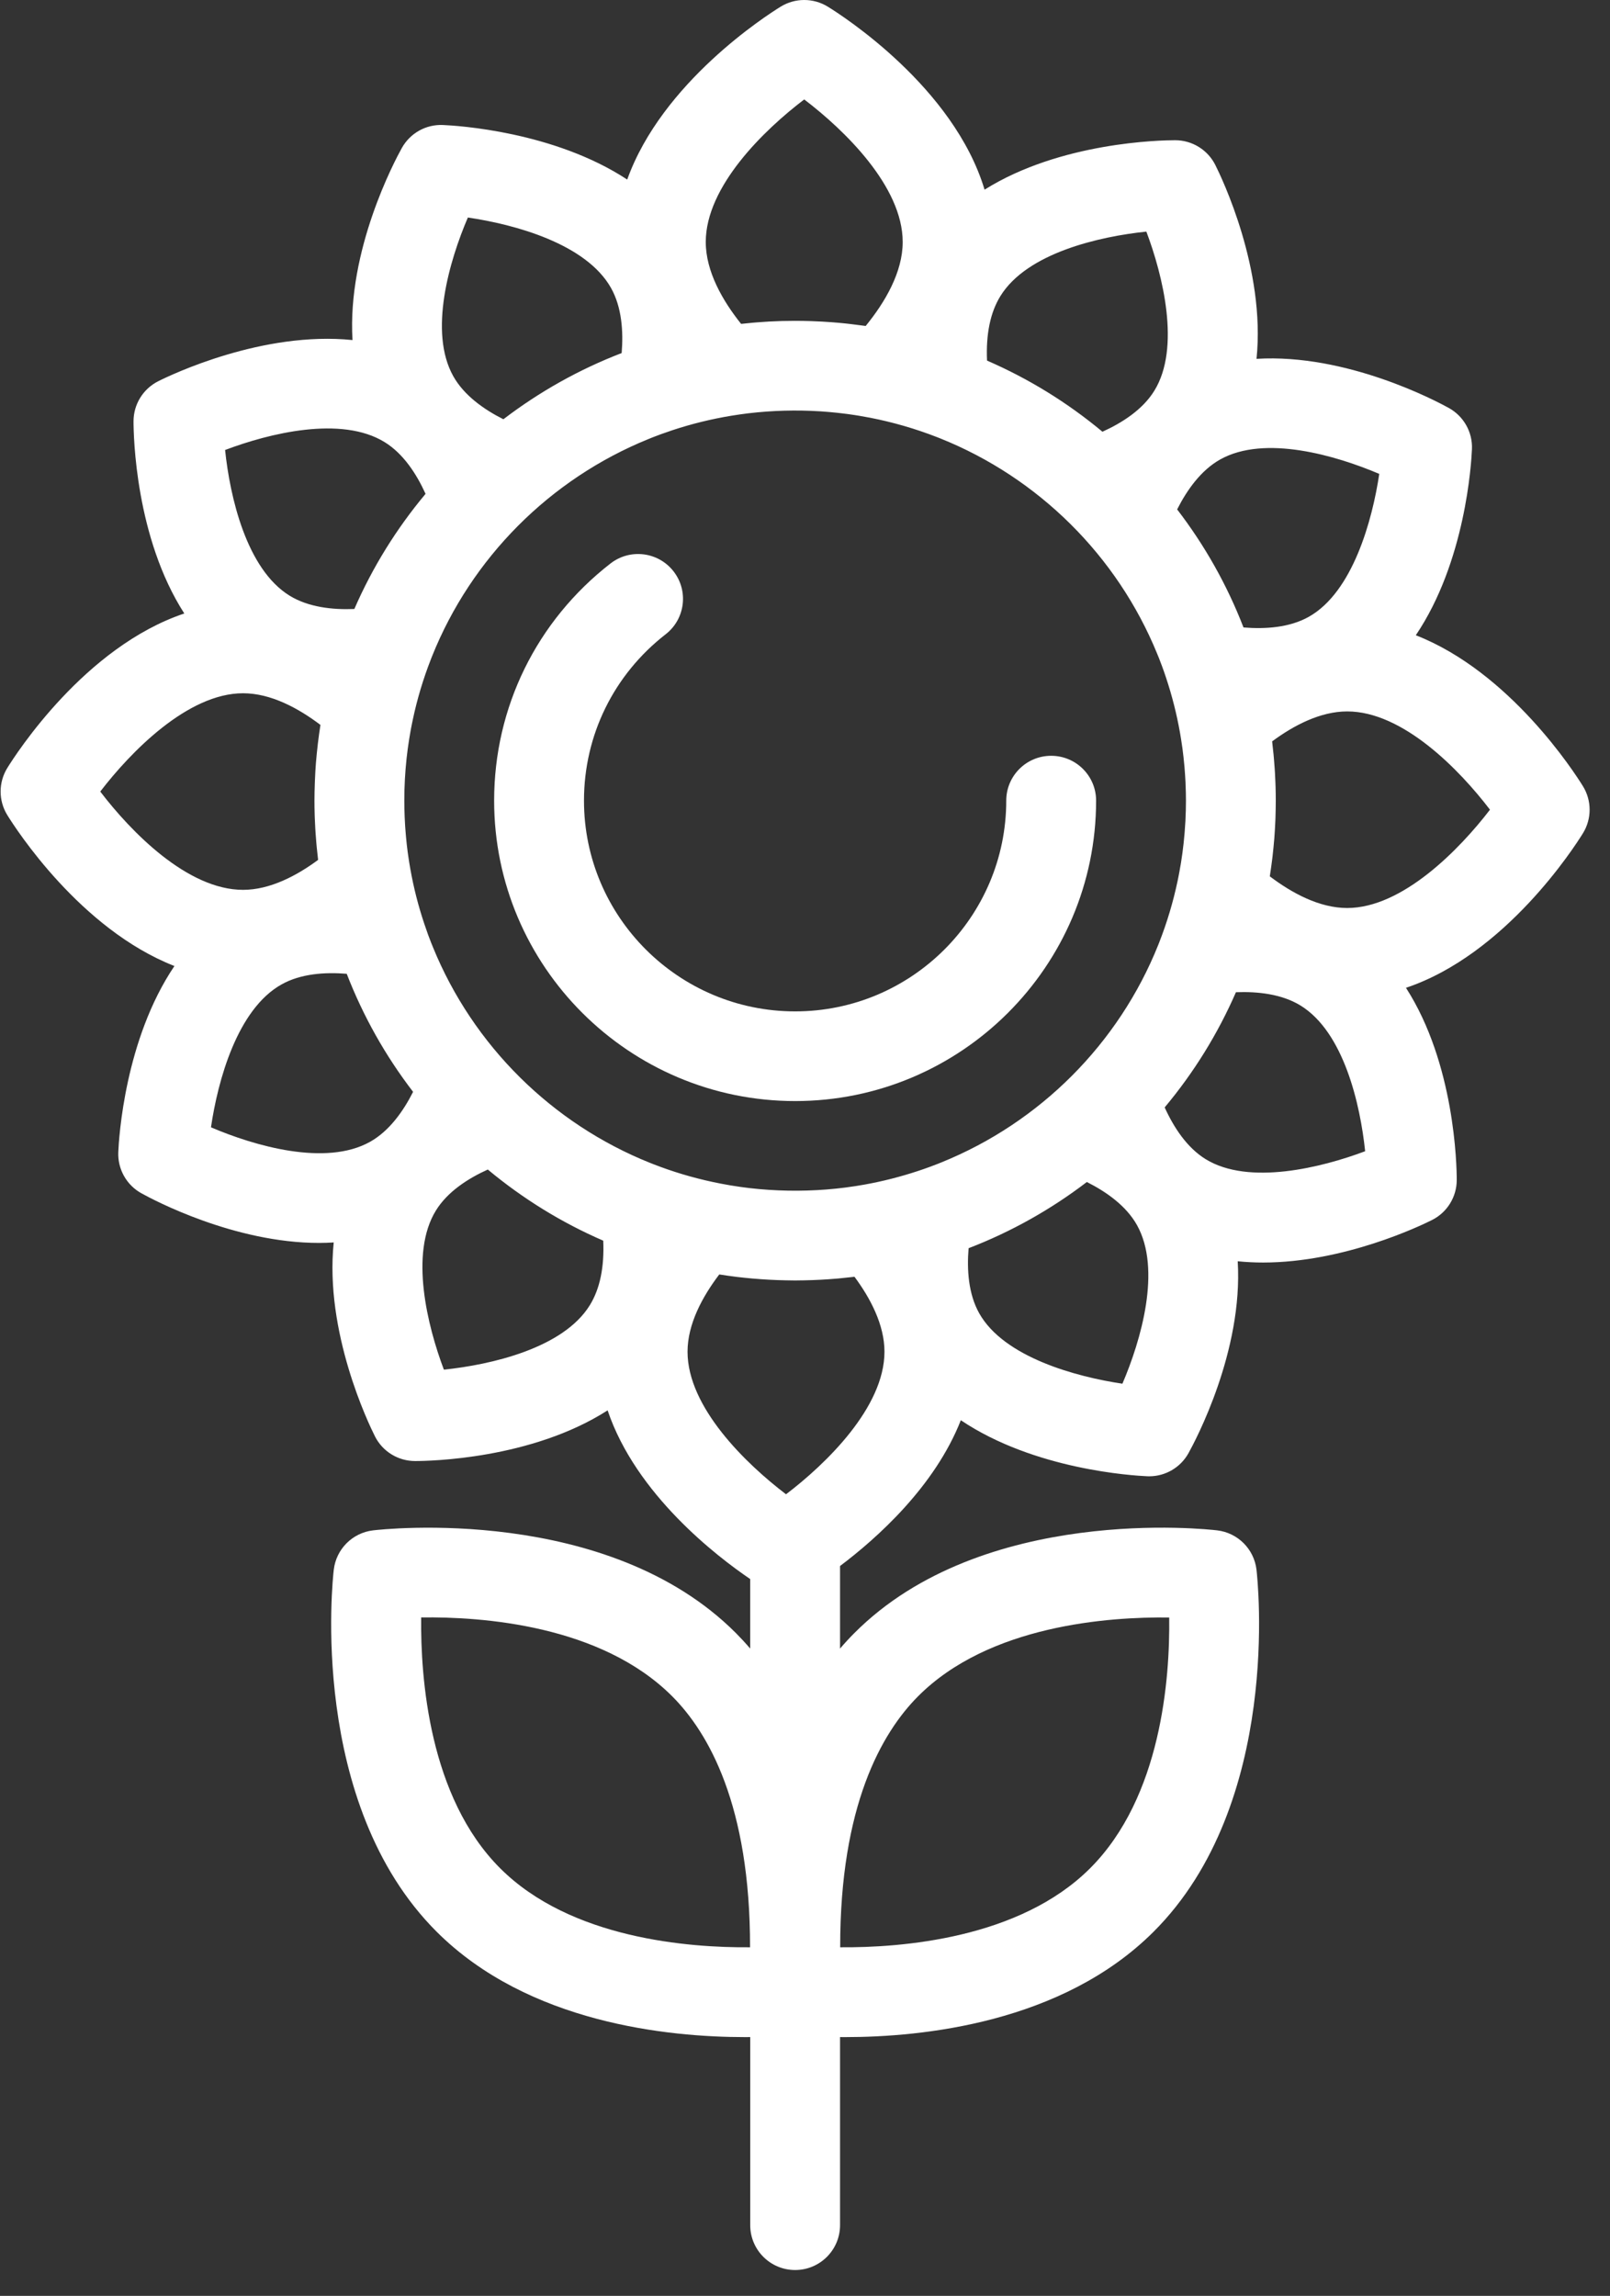 <svg width="47" height="67" viewBox="0 0 47 67" fill="none" xmlns="http://www.w3.org/2000/svg">
<rect x="0" y="0" width="47" height="67" fill="#333333" stroke="none"/>
<path fill-rule="evenodd" clip-rule="evenodd" d="M41.331 18.538C44.078 19.612 45.963 22.543 46.21 22.943C46.47 23.364 46.47 23.896 46.21 24.317C45.954 24.731 43.946 27.853 41.044 28.827C42.47 31.043 42.526 34.013 42.526 34.434C42.526 34.929 42.246 35.382 41.803 35.604C41.462 35.775 39.236 36.844 36.872 36.844C36.626 36.844 36.379 36.832 36.132 36.807C36.292 39.43 34.898 42.042 34.694 42.409C34.462 42.826 34.022 43.082 33.548 43.082C33.53 43.082 33.511 43.082 33.493 43.081C33.078 43.063 30.198 42.891 28.049 41.446C27.286 43.388 25.59 44.897 24.523 45.7V48.11C24.662 47.947 24.8 47.798 24.937 47.661C28.685 43.894 35.255 44.627 35.532 44.66C36.135 44.731 36.609 45.206 36.68 45.806C36.712 46.083 37.433 52.624 33.675 56.374C31.001 59.043 26.91 59.448 24.673 59.448L24.623 59.448L24.523 59.447V64.936C24.523 65.659 23.936 66.245 23.212 66.245C22.488 66.245 21.901 65.659 21.901 64.936V59.447C21.851 59.448 21.801 59.448 21.75 59.448C19.514 59.448 15.423 59.043 12.748 56.374C8.99 52.624 9.711 46.083 9.744 45.807C9.815 45.206 10.289 44.731 10.892 44.66C11.17 44.627 17.735 43.898 21.486 47.66C21.622 47.797 21.761 47.947 21.9 48.109V46.081C20.946 45.433 18.566 43.618 17.738 41.158C15.517 42.582 12.541 42.637 12.118 42.637H12.118C11.622 42.637 11.169 42.359 10.946 41.917C10.757 41.541 9.473 38.873 9.742 36.258C9.6 36.267 9.458 36.272 9.316 36.272C6.836 36.272 4.475 35.016 4.126 34.822C3.693 34.582 3.433 34.118 3.453 33.623C3.471 33.209 3.643 30.336 5.092 28.191C2.345 27.117 0.46 24.186 0.213 23.786C-0.047 23.365 -0.047 22.834 0.213 22.412C0.469 21.998 2.477 18.876 5.38 17.903C3.953 15.686 3.898 12.716 3.898 12.295C3.898 11.8 4.177 11.348 4.62 11.125C4.997 10.936 7.671 9.655 10.291 9.924C10.131 7.3 11.525 4.688 11.73 4.32C11.971 3.887 12.434 3.626 12.931 3.648C13.342 3.666 16.168 3.834 18.31 5.24C19.327 2.403 22.38 0.447 22.789 0.195C23.211 -0.065 23.744 -0.065 24.166 0.195C24.589 0.455 27.841 2.54 28.742 5.535C30.957 4.146 33.886 4.092 34.305 4.092C34.801 4.092 35.254 4.371 35.477 4.812C35.666 5.188 36.95 7.856 36.681 10.472C39.31 10.312 41.929 11.703 42.297 11.907C42.73 12.148 42.991 12.611 42.97 13.106C42.953 13.52 42.78 16.393 41.331 18.538ZM12.295 47.201C12.275 48.963 12.524 52.45 14.603 54.523C16.663 56.58 20.116 56.842 21.896 56.827C21.901 52.691 20.686 50.569 19.627 49.506C17.545 47.418 14.059 47.176 12.295 47.201ZM26.798 49.505C28.867 47.425 32.364 47.18 34.132 47.203C34.155 48.963 33.909 52.439 31.821 54.523C29.76 56.58 26.307 56.841 24.527 56.827C24.523 52.694 25.738 50.57 26.798 49.505ZM24.683 34.655C24.701 34.652 24.719 34.65 24.737 34.647C24.9 34.626 25.062 34.601 25.223 34.572C25.763 34.476 26.289 34.341 26.8 34.172C26.912 34.135 27.023 34.097 27.133 34.056C27.213 34.027 27.294 33.996 27.374 33.965C27.397 33.956 27.42 33.947 27.443 33.937L27.443 33.937L27.485 33.92C30.362 32.756 32.66 30.453 33.812 27.575C33.822 27.549 33.833 27.523 33.843 27.496C34.067 26.923 34.246 26.328 34.376 25.714C34.385 25.673 34.393 25.632 34.401 25.591C34.411 25.541 34.421 25.49 34.43 25.44C34.44 25.387 34.449 25.334 34.458 25.28L34.467 25.231C34.471 25.207 34.475 25.182 34.479 25.158C34.489 25.094 34.498 25.03 34.507 24.967L34.512 24.934C34.515 24.912 34.518 24.891 34.521 24.869C34.531 24.797 34.539 24.726 34.547 24.654L34.551 24.622L34.556 24.573C34.565 24.497 34.572 24.42 34.578 24.343C34.58 24.32 34.583 24.297 34.584 24.274C34.591 24.195 34.596 24.115 34.6 24.036C34.602 24.014 34.603 23.993 34.605 23.971C34.609 23.89 34.612 23.809 34.614 23.728L34.615 23.701L34.616 23.679L34.617 23.667C34.619 23.566 34.621 23.465 34.621 23.364C34.621 23.207 34.617 23.049 34.61 22.892L34.609 22.861L34.608 22.829C34.601 22.679 34.59 22.53 34.578 22.38L34.57 22.299C34.557 22.155 34.541 22.011 34.522 21.867L34.517 21.829L34.508 21.769C34.489 21.634 34.468 21.499 34.444 21.365C34.348 20.825 34.213 20.298 34.043 19.786C34.006 19.673 33.967 19.561 33.926 19.45C33.897 19.371 33.867 19.292 33.836 19.213C33.825 19.186 33.814 19.16 33.803 19.133L33.785 19.088C32.617 16.224 30.314 13.938 27.436 12.789L27.388 12.77L27.347 12.754C26.725 12.512 26.077 12.323 25.408 12.192C25.295 12.17 25.182 12.15 25.068 12.131L25.028 12.125C25.006 12.121 24.983 12.117 24.961 12.114C24.813 12.091 24.664 12.071 24.515 12.055C24.492 12.052 24.47 12.049 24.447 12.047C24.288 12.03 24.128 12.016 23.968 12.005L23.933 12.003C23.243 11.96 22.547 11.979 21.858 12.06L21.839 12.062C21.678 12.082 21.517 12.105 21.357 12.131C20.763 12.228 20.185 12.371 19.626 12.556C19.513 12.594 19.4 12.633 19.289 12.673C19.209 12.702 19.13 12.732 19.052 12.763C19.025 12.774 18.998 12.785 18.971 12.796L18.926 12.814C16.055 13.98 13.762 16.28 12.612 19.154C12.601 19.181 12.591 19.207 12.581 19.233C12.356 19.806 12.177 20.401 12.048 21.014C12.039 21.056 12.03 21.098 12.022 21.14C12.012 21.189 12.002 21.239 11.993 21.288C11.983 21.342 11.974 21.396 11.965 21.451C11.958 21.49 11.951 21.53 11.945 21.57C11.934 21.634 11.925 21.699 11.916 21.763L11.913 21.785C11.909 21.809 11.906 21.835 11.902 21.86C11.893 21.931 11.884 22.004 11.876 22.076L11.872 22.108L11.867 22.155C11.859 22.232 11.852 22.309 11.845 22.386L11.842 22.416L11.841 22.435L11.839 22.455C11.833 22.534 11.828 22.613 11.823 22.692L11.82 22.735L11.819 22.758C11.815 22.839 11.812 22.919 11.809 23C11.809 23.014 11.808 23.028 11.807 23.042L11.807 23.062C11.804 23.163 11.803 23.264 11.803 23.364C11.803 23.522 11.807 23.68 11.813 23.837C11.814 23.858 11.815 23.879 11.816 23.9C11.822 24.049 11.833 24.199 11.846 24.348L11.853 24.43C11.866 24.574 11.882 24.718 11.901 24.862C11.905 24.887 11.908 24.912 11.912 24.938L11.915 24.961C11.934 25.095 11.955 25.229 11.979 25.362C12.075 25.904 12.21 26.431 12.381 26.944C12.418 27.056 12.457 27.168 12.497 27.278C12.527 27.358 12.557 27.437 12.588 27.516C12.598 27.542 12.609 27.568 12.62 27.594L12.637 27.637C13.805 30.504 16.111 32.793 18.992 33.942L18.994 33.942L19.014 33.95C19.033 33.958 19.052 33.966 19.071 33.973C19.632 34.192 20.214 34.367 20.814 34.495C20.973 34.529 21.133 34.56 21.293 34.587L21.33 34.594L21.346 34.596C21.521 34.625 21.698 34.65 21.875 34.671L21.883 34.672C22.63 34.758 23.387 34.771 24.135 34.712L24.143 34.711C24.324 34.697 24.504 34.678 24.683 34.655ZM40.264 13.83C40.064 15.169 39.494 17.28 38.203 18.002C37.642 18.316 36.936 18.363 36.301 18.311C35.823 17.075 35.174 15.921 34.364 14.866C34.651 14.298 35.061 13.721 35.623 13.407C36.919 12.682 39 13.291 40.264 13.83ZM33.697 11.404C34.474 10.147 33.943 8.025 33.465 6.759C32.098 6.901 29.983 7.379 29.204 8.641C28.91 9.117 28.78 9.748 28.814 10.523C30.031 11.052 31.16 11.747 32.183 12.599C32.764 12.336 33.359 11.952 33.697 11.404ZM23.477 2.902C24.646 3.79 26.352 5.439 26.352 7.062C26.352 7.947 25.834 8.823 25.271 9.513L25.245 9.509L25.222 9.506L25.222 9.506L25.202 9.504L25.182 9.501C25.067 9.485 24.951 9.47 24.835 9.457L24.8 9.453C24.772 9.449 24.744 9.446 24.715 9.443C24.564 9.427 24.413 9.413 24.26 9.402C24.249 9.401 24.237 9.4 24.225 9.4L24.198 9.398C24.063 9.388 23.928 9.381 23.793 9.376L23.769 9.375C23.738 9.373 23.706 9.372 23.675 9.371C23.521 9.366 23.367 9.363 23.212 9.363C23.083 9.363 22.956 9.365 22.828 9.368C22.815 9.369 22.801 9.369 22.787 9.37L22.753 9.371C22.648 9.374 22.543 9.379 22.439 9.384L22.404 9.387L22.368 9.389C22.262 9.395 22.155 9.402 22.05 9.411L22.01 9.415L21.983 9.417C21.876 9.426 21.769 9.437 21.663 9.449L21.651 9.45L21.65 9.45C21.645 9.45 21.639 9.451 21.634 9.451C21.097 8.779 20.603 7.925 20.603 7.062C20.603 5.439 22.309 3.789 23.477 2.902ZM17.838 8.405C17.112 7.112 15.018 6.546 13.658 6.348C13.117 7.609 12.507 9.686 13.233 10.98C13.548 11.54 14.126 11.949 14.695 12.235C15.752 11.428 16.909 10.78 18.148 10.303C18.2 9.67 18.152 8.965 17.838 8.405ZM11.226 12.901C11.775 13.238 12.16 13.832 12.423 14.412C11.569 15.433 10.873 16.558 10.344 17.772C9.707 17.798 9.005 17.721 8.457 17.385C7.192 16.607 6.713 14.495 6.571 13.132C7.857 12.645 9.961 12.123 11.226 12.901ZM7.095 20.231C5.476 20.231 3.807 21.953 2.927 23.1C3.817 24.266 5.469 25.968 7.095 25.968C7.883 25.968 8.662 25.555 9.286 25.094L9.284 25.077L9.282 25.053C9.28 25.041 9.279 25.029 9.278 25.017C9.266 24.916 9.255 24.814 9.245 24.712C9.241 24.671 9.237 24.63 9.234 24.589C9.226 24.494 9.218 24.399 9.212 24.303C9.209 24.261 9.206 24.219 9.204 24.176C9.198 24.078 9.194 23.981 9.19 23.883L9.188 23.835C9.187 23.813 9.187 23.791 9.186 23.768C9.182 23.634 9.18 23.5 9.18 23.364C9.18 23.197 9.184 23.031 9.19 22.865C9.191 22.831 9.192 22.796 9.194 22.762C9.201 22.593 9.21 22.425 9.223 22.258L9.224 22.25C9.238 22.079 9.255 21.91 9.275 21.741L9.277 21.717L9.282 21.68C9.302 21.509 9.326 21.339 9.352 21.17L9.355 21.155C8.711 20.668 7.907 20.231 7.095 20.231ZM6.159 32.898C6.358 31.54 6.924 29.451 8.221 28.727C8.782 28.413 9.487 28.366 10.122 28.418C10.601 29.654 11.249 30.808 12.059 31.863C11.772 32.431 11.363 33.008 10.801 33.322C9.504 34.047 7.422 33.438 6.159 32.898ZM12.726 35.325C11.949 36.582 12.48 38.704 12.958 39.97C14.325 39.828 16.44 39.35 17.219 38.088C17.513 37.612 17.644 36.981 17.61 36.206C16.392 35.678 15.264 34.982 14.24 34.13C13.659 34.393 13.064 34.777 12.726 35.325ZM22.946 43.607C21.777 42.718 20.071 41.069 20.071 39.447C20.071 38.636 20.509 37.834 20.997 37.192L21.006 37.193L21.014 37.194C21.169 37.219 21.325 37.241 21.482 37.26L21.495 37.262L21.503 37.263C21.649 37.28 21.797 37.296 21.945 37.309L21.965 37.311L22.008 37.314C22.317 37.341 22.629 37.357 22.944 37.363C22.966 37.364 22.988 37.364 23.01 37.364L23.074 37.365C23.12 37.366 23.166 37.367 23.212 37.367C23.281 37.367 23.35 37.365 23.419 37.364L23.449 37.364C23.462 37.363 23.476 37.363 23.489 37.363C23.797 37.357 24.103 37.341 24.405 37.315L24.458 37.311L24.508 37.306C24.635 37.294 24.761 37.281 24.887 37.266L24.913 37.263C24.924 37.262 24.934 37.261 24.945 37.26C25.407 37.883 25.82 38.661 25.82 39.446C25.82 41.07 24.114 42.719 22.946 43.607ZM28.585 38.324C29.309 39.612 31.425 40.181 32.766 40.38C33.306 39.12 33.916 37.043 33.19 35.749C32.876 35.189 32.297 34.78 31.728 34.494C30.671 35.301 29.515 35.949 28.276 36.426C28.223 37.059 28.271 37.764 28.585 38.324ZM35.197 33.828C34.649 33.491 34.263 32.897 34 32.317C34.854 31.296 35.55 30.171 36.08 28.956C36.716 28.931 37.419 29.008 37.966 29.344C39.231 30.122 39.71 32.233 39.852 33.596C38.583 34.073 36.457 34.603 35.197 33.828ZM37.069 25.574C37.712 26.061 38.516 26.498 39.328 26.498C40.947 26.498 42.616 24.776 43.496 23.629C42.606 22.463 40.954 20.761 39.328 20.761C38.54 20.761 37.761 21.174 37.137 21.635C37.139 21.649 37.14 21.663 37.142 21.678C37.143 21.689 37.144 21.701 37.145 21.712C37.157 21.813 37.168 21.915 37.178 22.017C37.182 22.058 37.186 22.099 37.189 22.14C37.197 22.235 37.205 22.33 37.211 22.426C37.214 22.468 37.217 22.51 37.219 22.552C37.225 22.65 37.229 22.749 37.233 22.847C37.233 22.86 37.234 22.872 37.234 22.885C37.235 22.91 37.236 22.936 37.237 22.961C37.241 23.095 37.243 23.229 37.243 23.364C37.243 23.532 37.239 23.698 37.234 23.864C37.232 23.898 37.231 23.933 37.23 23.967C37.222 24.136 37.213 24.304 37.2 24.471L37.199 24.479C37.185 24.65 37.168 24.819 37.149 24.988C37.147 25.001 37.145 25.015 37.144 25.028C37.143 25.035 37.142 25.042 37.142 25.049C37.121 25.22 37.097 25.39 37.071 25.558L37.069 25.574Z" fill="white"/>
<path d="M23.212 32.132C18.367 32.132 14.425 28.199 14.425 23.364C14.425 20.644 15.663 18.121 17.822 16.444C18.393 16 19.217 16.102 19.662 16.673C20.107 17.243 20.004 18.065 19.433 18.509C17.917 19.687 17.048 21.457 17.048 23.364C17.048 26.756 19.813 29.515 23.212 29.515C26.61 29.515 29.375 26.756 29.375 23.364C29.375 22.642 29.962 22.056 30.686 22.056C31.411 22.056 31.998 22.642 31.998 23.364C31.998 28.199 28.056 32.132 23.212 32.132Z" fill="white"/>
</svg>
